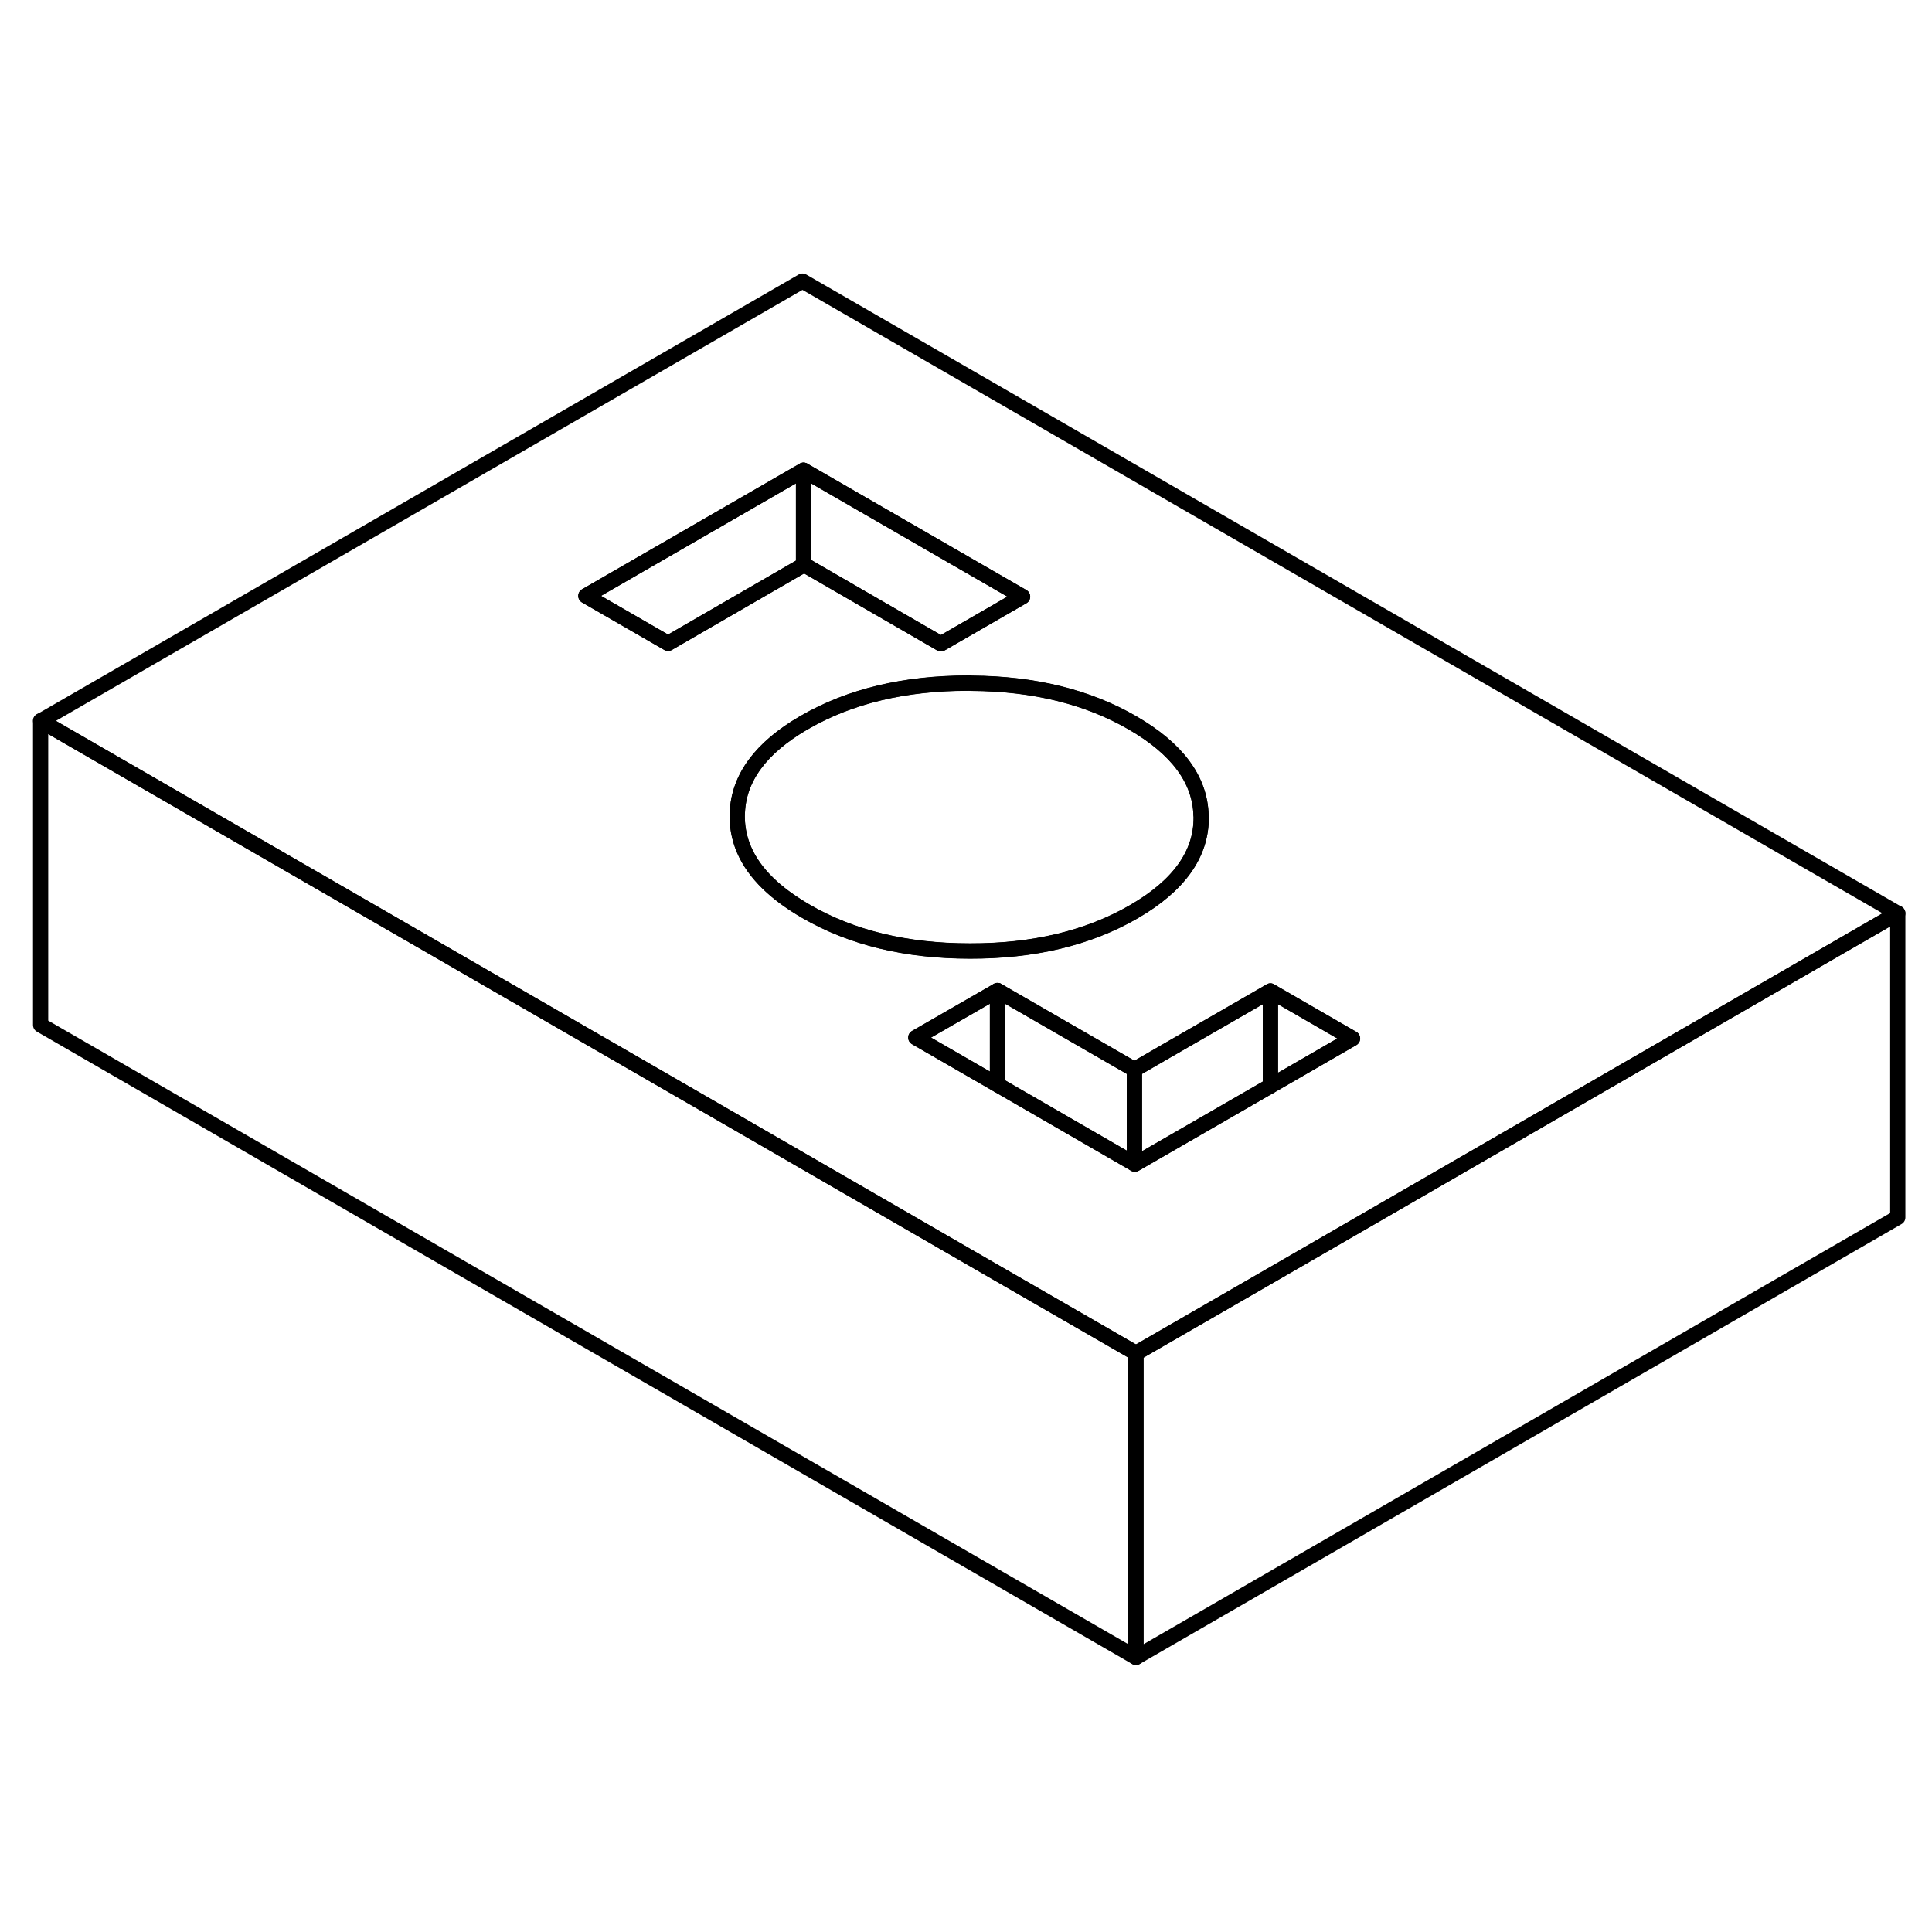 <svg width="24" height="24" viewBox="0 0 127 96" fill="none" xmlns="http://www.w3.org/2000/svg" stroke-width="1px" stroke-linecap="round" stroke-linejoin="round">
    <path d="M52.75 2.979L2.67 31.89L19.99 41.889L48.47 58.33L63.51 67.019L65.57 68.21L74.57 73.4L74.67 73.46L83.51 68.359L107.43 54.539L124.75 44.539L52.75 2.979ZM38.51 23.669L52.82 15.409L67.22 23.72L61.85 26.82L52.86 21.619L52.82 21.64L43.91 26.79L38.51 23.669ZM50.76 42.83C49.23 41.459 48.47 39.91 48.46 38.19C48.46 38.099 48.46 38.009 48.47 37.919C48.56 35.639 50.01 33.669 52.82 32.029C52.85 32.029 52.88 32 52.91 31.98C55.89 30.259 59.48 29.41 63.66 29.41C63.74 29.41 63.82 29.409 63.9 29.419C67.99 29.449 71.5 30.32 74.44 32.02C77.38 33.719 78.89 35.749 78.95 38.109C78.96 38.159 78.96 38.2 78.96 38.249C78.97 40.66 77.49 42.73 74.51 44.45C71.53 46.169 67.94 47.029 63.76 47.02C59.57 47.02 55.98 46.15 52.98 44.41C52.12 43.91 51.37 43.38 50.76 42.83ZM83.51 55.889L78.95 58.52L74.6 61.029L74.57 61.01L65.57 55.809L60.2 52.709L65.57 49.619L74.57 54.809L76.66 53.599L83.51 49.65L88.91 52.77L83.51 55.889Z" stroke="currentColor" stroke-linejoin="round"/>
    <path d="M52.82 15.41V21.64L43.92 26.79L38.51 23.67L52.82 15.41Z" stroke="currentColor" stroke-linejoin="round"/>
    <path d="M67.22 23.72L61.85 26.82L52.86 21.62L52.82 21.64V15.41L67.22 23.72Z" stroke="currentColor" stroke-linejoin="round"/>
    <path d="M88.91 52.76L83.51 55.88V49.64L88.91 52.76Z" stroke="currentColor" stroke-linejoin="round"/>
    <path d="M65.57 49.609V55.799L60.2 52.699L65.57 49.609Z" stroke="currentColor" stroke-linejoin="round"/>
    <path d="M74.57 54.799V60.999L65.57 55.799V49.609L74.57 54.799Z" stroke="currentColor" stroke-linejoin="round"/>
    <path d="M83.51 49.64V55.88L78.95 58.51L74.6 61.02L74.57 61V54.8L76.66 53.59L83.51 49.64Z" stroke="currentColor" stroke-linejoin="round"/>
    <path d="M78.96 38.239C78.97 40.649 77.49 42.719 74.51 44.439C71.53 46.159 67.94 47.019 63.76 47.009C59.57 47.009 55.98 46.139 52.98 44.399C52.12 43.899 51.37 43.369 50.76 42.819C49.23 41.449 48.47 39.899 48.46 38.179C48.46 38.089 48.46 37.999 48.47 37.909C48.56 35.629 50.01 33.659 52.82 32.019C52.85 32.009 52.88 31.989 52.91 31.969C55.89 30.249 59.48 29.399 63.66 29.399C63.74 29.399 63.82 29.399 63.9 29.409C67.99 29.439 71.5 30.309 74.44 32.009C77.38 33.709 78.89 35.739 78.95 38.099C78.96 38.149 78.96 38.189 78.96 38.239Z" stroke="currentColor" stroke-linejoin="round"/>
    <path d="M124.75 44.529V64.529L74.67 93.449V73.449L83.51 68.349L107.43 54.529L124.75 44.529Z" stroke="currentColor" stroke-linejoin="round"/>
    <path d="M74.67 73.449V93.449L2.67 51.879V31.879L19.99 41.879L48.47 58.319L63.51 67.009L65.57 68.199L74.57 73.389L74.67 73.449Z" stroke="currentColor" stroke-linejoin="round"/>
</svg>